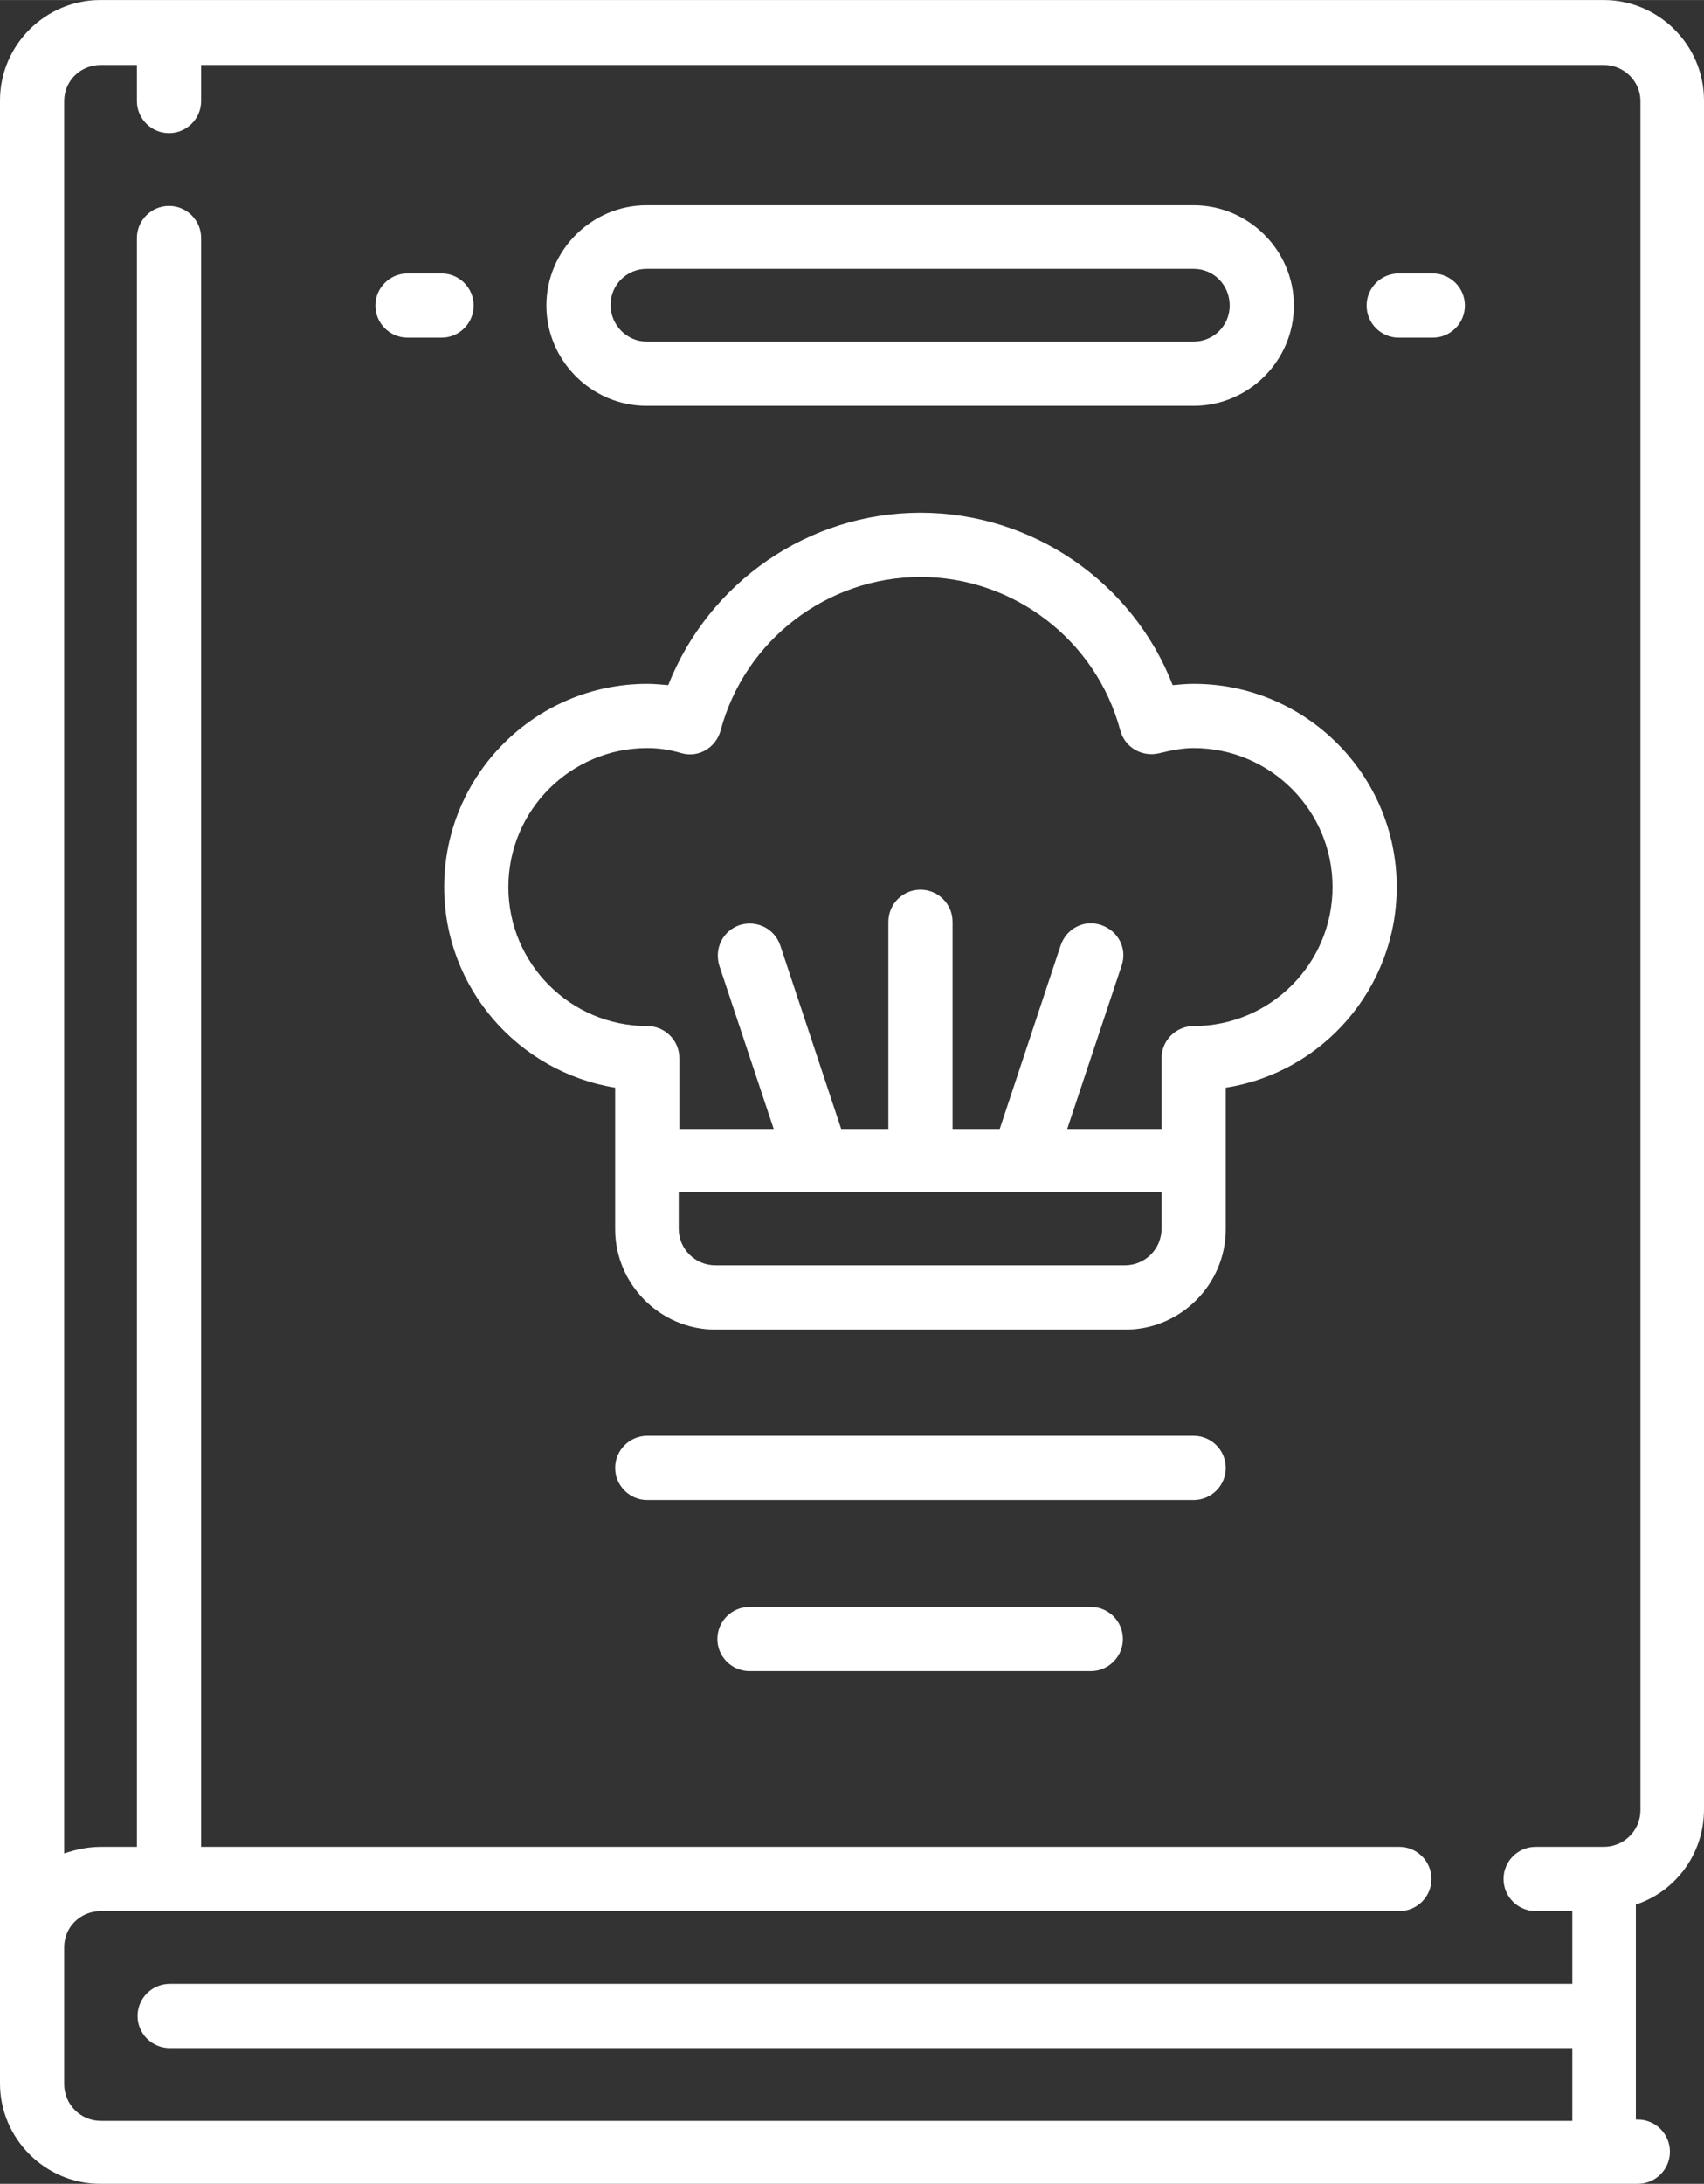 <?xml version="1.0" encoding="UTF-8"?>
<!DOCTYPE svg PUBLIC "-//W3C//DTD SVG 1.1//EN" "http://www.w3.org/Graphics/SVG/1.1/DTD/svg11.dtd">
<!-- Creator: CorelDRAW 2018 (64-Bit) -->
<svg xmlns="http://www.w3.org/2000/svg" xml:space="preserve" width="28.096mm" height="35.983mm" version="1.1" style="shape-rendering:geometricPrecision; text-rendering:geometricPrecision; image-rendering:optimizeQuality; fill-rule:evenodd; clip-rule:evenodd"
viewBox="0 0 2601 3331"
 xmlns:xlink="http://www.w3.org/1999/xlink">
 <rect x="0" y="0" width="2601" height="3331" fill="#333333" stroke="none"/>
 <defs>
  <style type="text/css">
   <![CDATA[
    .fil0 {fill:white;fill-rule:nonzero}
   ]]>
  </style>
 </defs>
 <g id="Слой_x0020_1">
  <g id="_2721075459232">
   <path class="fil0" d="M2448 0l-2295 0c-84,0 -153,69 -153,153l0 3025c0,84 69,153 153,153l2347 0c27,0 49,-22 49,-49 0,-27 -22,-49 -49,-49l-3 0 0 -328c61,-20 104,-78 104,-145l0 -2607c0,-84 -69,-153 -153,-153zm56 2761c0,31 -25,56 -56,56l-104 0c-27,0 -49,22 -49,49 0,27 22,49 49,49l56 0 0 111 -2141 0c-27,0 -49,22 -49,49 0,27 22,49 49,49l2141 0 0 111 -2246 0c-31,0 -56,-25 -56,-56l0 -209c0,-31 25,-55 56,-55l1982 0c27,0 49,-22 49,-49 0,-27 -22,-49 -49,-49l-1829 0 0 -2454c0,-27 -22,-49 -49,-49 -27,0 -49,22 -49,49l0 2454 -55 0c-20,0 -38,4 -56,10l0 -2673c0,-31 25,-55 56,-55l55 0 0 55c0,27 22,49 49,49 27,0 49,-22 49,-49l0 -55 2141 0c31,0 56,25 56,55l0 2607z"/>
   <path class="fil0" d="M1822 1043c-11,0 -21,1 -32,2 -61,-157 -214,-263 -385,-263 -171,0 -323,106 -385,263 -11,-1 -22,-2 -32,-2 -171,0 -310,139 -310,310 0,154 113,282 261,306l0 216c0,84 69,153 153,153l626 0c84,0 153,-69 153,-153l0 -216c148,-23 261,-152 261,-306 0,-171 -139,-310 -310,-310zm-104 887l-626 0c-31,0 -56,-25 -56,-56l0 -56 212 0c0,0 0,0 0,0 0,0 0,0 0,0l313 0c0,0 0,0 0,0 0,0 0,0 0,0l212 0 0 56c0,31 -25,56 -56,56zm104 -365c-27,0 -49,22 -49,49l0 108 -144 0 83 -249c9,-26 -5,-53 -31,-62 -26,-9 -53,5 -62,31l-93 280 -72 0 0 -316c0,-27 -22,-49 -49,-49 -27,0 -49,22 -49,49l0 316 -72 0 -93 -280c-9,-26 -36,-39 -62,-31 -26,9 -39,36 -31,62l83 249 -144 0 0 -108c0,-27 -22,-49 -49,-49 -117,0 -212,-95 -212,-212 0,-117 95,-212 212,-212 16,0 33,2 53,8 26,7 52,-9 59,-35 37,-138 163,-234 305,-234 142,0 268,96 305,234 7,26 33,41 59,35 20,-5 37,-8 53,-8 117,0 212,95 212,212 0,117 -95,212 -212,212z"/>
   <path class="fil0" d="M1822 2190l-834 0c-27,0 -49,22 -49,49 0,27 22,49 49,49l834 0c27,0 49,-22 49,-49 0,-27 -22,-49 -49,-49z"/>
   <path class="fil0" d="M1665 2451l-521 0c-27,0 -49,22 -49,49 0,27 22,49 49,49l521 0c27,0 49,-22 49,-49 0,-27 -22,-49 -49,-49z"/>
   <path class="fil0" d="M987 619l835 0c84,0 153,-69 153,-153 0,-84 -69,-153 -153,-153l-835 0c-84,0 -153,69 -153,153 0,84 69,153 153,153zm0 -209l835 0c31,0 55,25 55,56 0,31 -25,55 -55,55l-835 0c-30,0 -55,-25 -55,-56 0,-31 25,-55 55,-55z"/>
   <path class="fil0" d="M723 466c0,-27 -22,-49 -49,-49l-52 0c-27,0 -49,22 -49,49 0,27 22,49 49,49l52 0c27,0 49,-22 49,-49z"/>
   <path class="fil0" d="M2187 417l-52 0c-27,0 -49,22 -49,49 0,27 22,49 49,49l52 0c27,0 49,-22 49,-49 0,-27 -22,-49 -49,-49z"/>
  </g>
 </g>
</svg>

